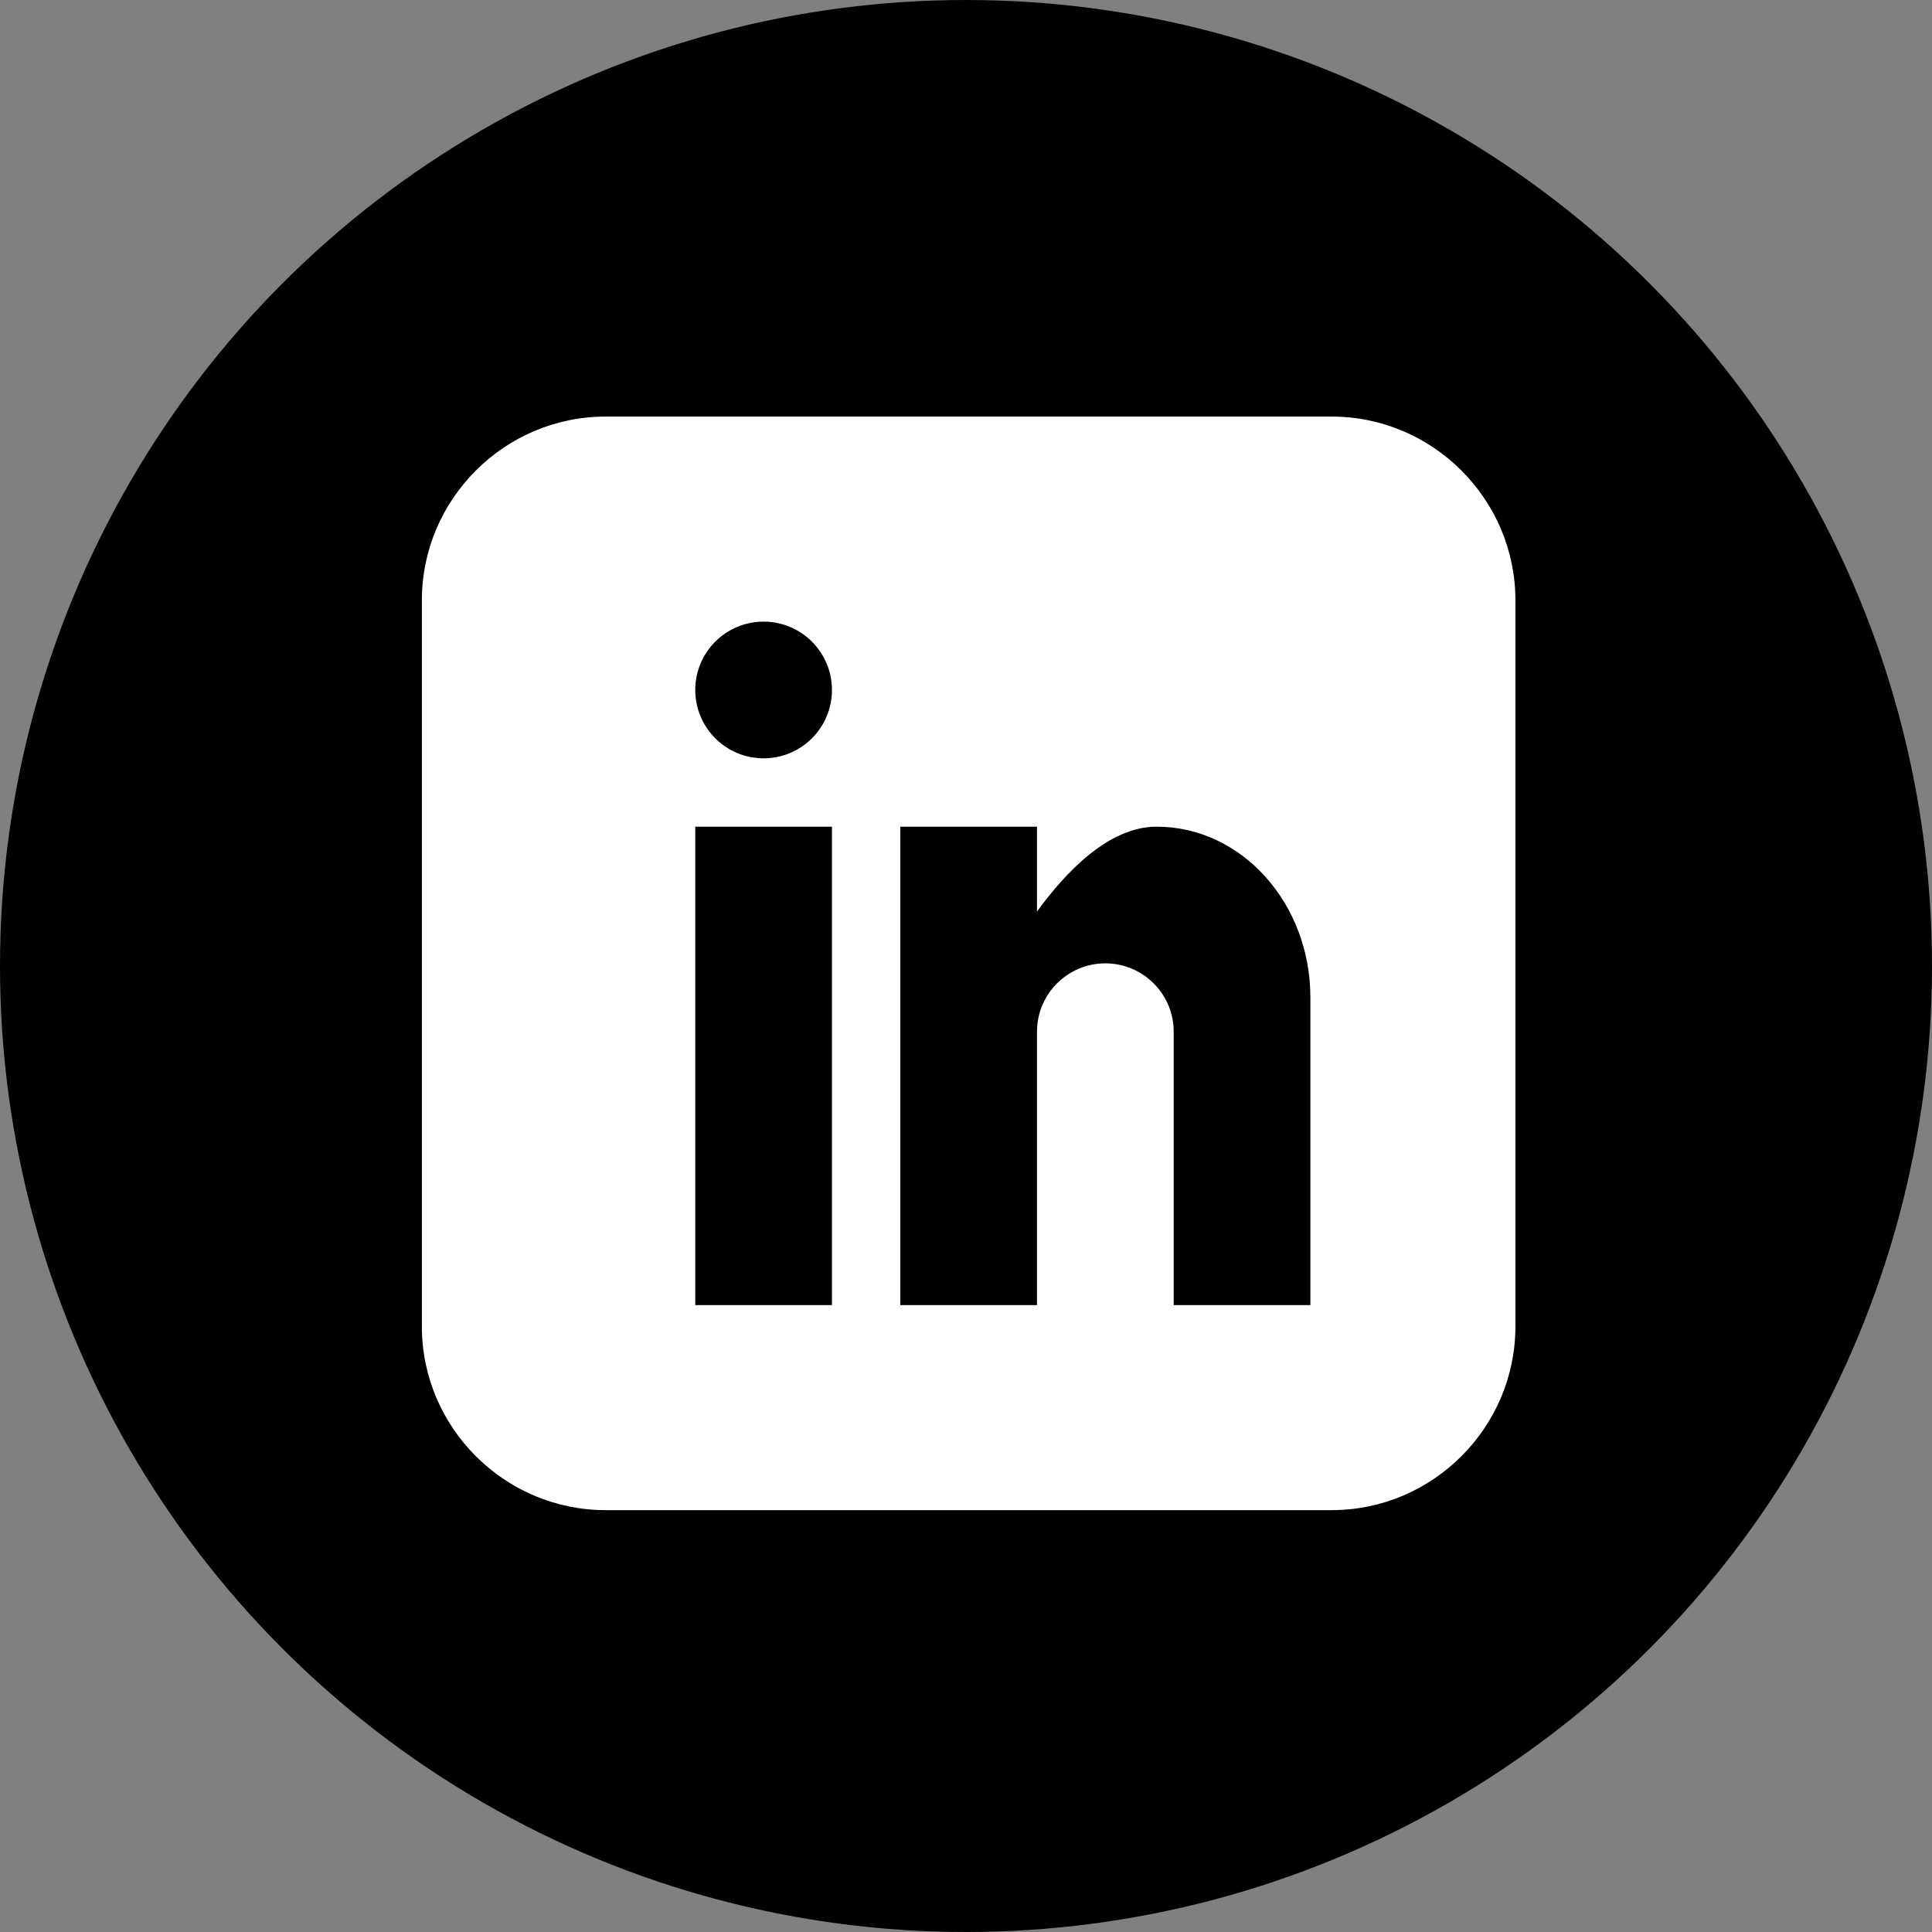<?xml version="1.0" encoding="UTF-8" standalone="no"?>
<!-- Generate more at icons.mysitemyway.com -->

<svg
   xmlns:dc="http://purl.org/dc/elements/1.1/"
   xmlns:cc="http://creativecommons.org/ns#"
   xmlns:rdf="http://www.w3.org/1999/02/22-rdf-syntax-ns#"
   xmlns:svg="http://www.w3.org/2000/svg"
   xmlns="http://www.w3.org/2000/svg"
   xmlns:sodipodi="http://sodipodi.sourceforge.net/DTD/sodipodi-0.dtd"
   xmlns:inkscape="http://www.inkscape.org/namespaces/inkscape"
   id="linkedin-icon"
   class="custom-icon"
   version="1.1"
   viewBox="0 0 512 512"
   inkscape:version="0.91 r13725"
   sodipodi:docname="linkedin-2.svg"
   width="512"
   height="512">
  <rect x="0" y="0" width="512" height="512" fill="#808080" stroke="none"/>
  <title
     id="title3339">linkedin</title>
  <defs
     id="defs9" />
  <sodipodi:namedview
     pagecolor="#ffffff"
     bordercolor="#666666"
     borderopacity="1"
     objecttolerance="10"
     gridtolerance="10"
     guidetolerance="10"
     inkscape:pageopacity="0"
     inkscape:pageshadow="2"
     inkscape:window-width="1920"
     inkscape:window-height="1027"
     id="namedview7"
     showgrid="false"
     borderlayer="true"
     inkscape:showpageshadow="false"
     inkscape:zoom="1"
     inkscape:cx="159.34317"
     inkscape:cy="248.57627"
     inkscape:window-x="-8"
     inkscape:window-y="-8"
     inkscape:window-maximized="1"
     inkscape:current-layer="linkedin-icon" />
  <circle
     style="opacity:1;fill:#000000;fill-opacity:1.0"
     class="outer-shape"
     cx="256"
     cy="256"
     id="circle3"
     r="256" />
  <path
     class="inner-shape"
     style="opacity:1;fill:#ffffff"
     d="m 352.922,110.4 -192.445,0 c -26.772,0 -48.678,21.906 -48.678,48.678 l 0,192.445 c 0,26.772 21.906,48.678 48.678,48.678 l 192.445,0 C 379.694,400.2 401.6,378.294 401.6,351.522 l 0,-192.445 C 401.6,132.306 379.694,110.4 352.922,110.4 Z m -132.447,235.462 -36.225,0 0,-126.787 36.225,0 0,126.787 z M 202.363,200.963 c -10.004,0 -18.113,-8.109 -18.113,-18.113 0,-10.004 8.109,-18.112 18.113,-18.112 10.004,0 18.112,8.109 18.112,18.112 0,10.004 -8.109,18.113 -18.112,18.113 z m 144.9,144.9 -36.225,0 0,-72.45 c 0,-10.004 -8.109,-18.113 -18.113,-18.113 -10.004,0 -18.113,8.109 -18.113,18.113 l 0,72.45 -36.225,0 0,-126.787 36.225,0 0,22.491 c 7.471,-10.262 18.892,-22.491 31.698,-22.491 22.509,0 40.755,20.274 40.755,45.281 l 0,81.506 z"
     id="path5"
     inkscape:connector-curvature="0" />
</svg>
